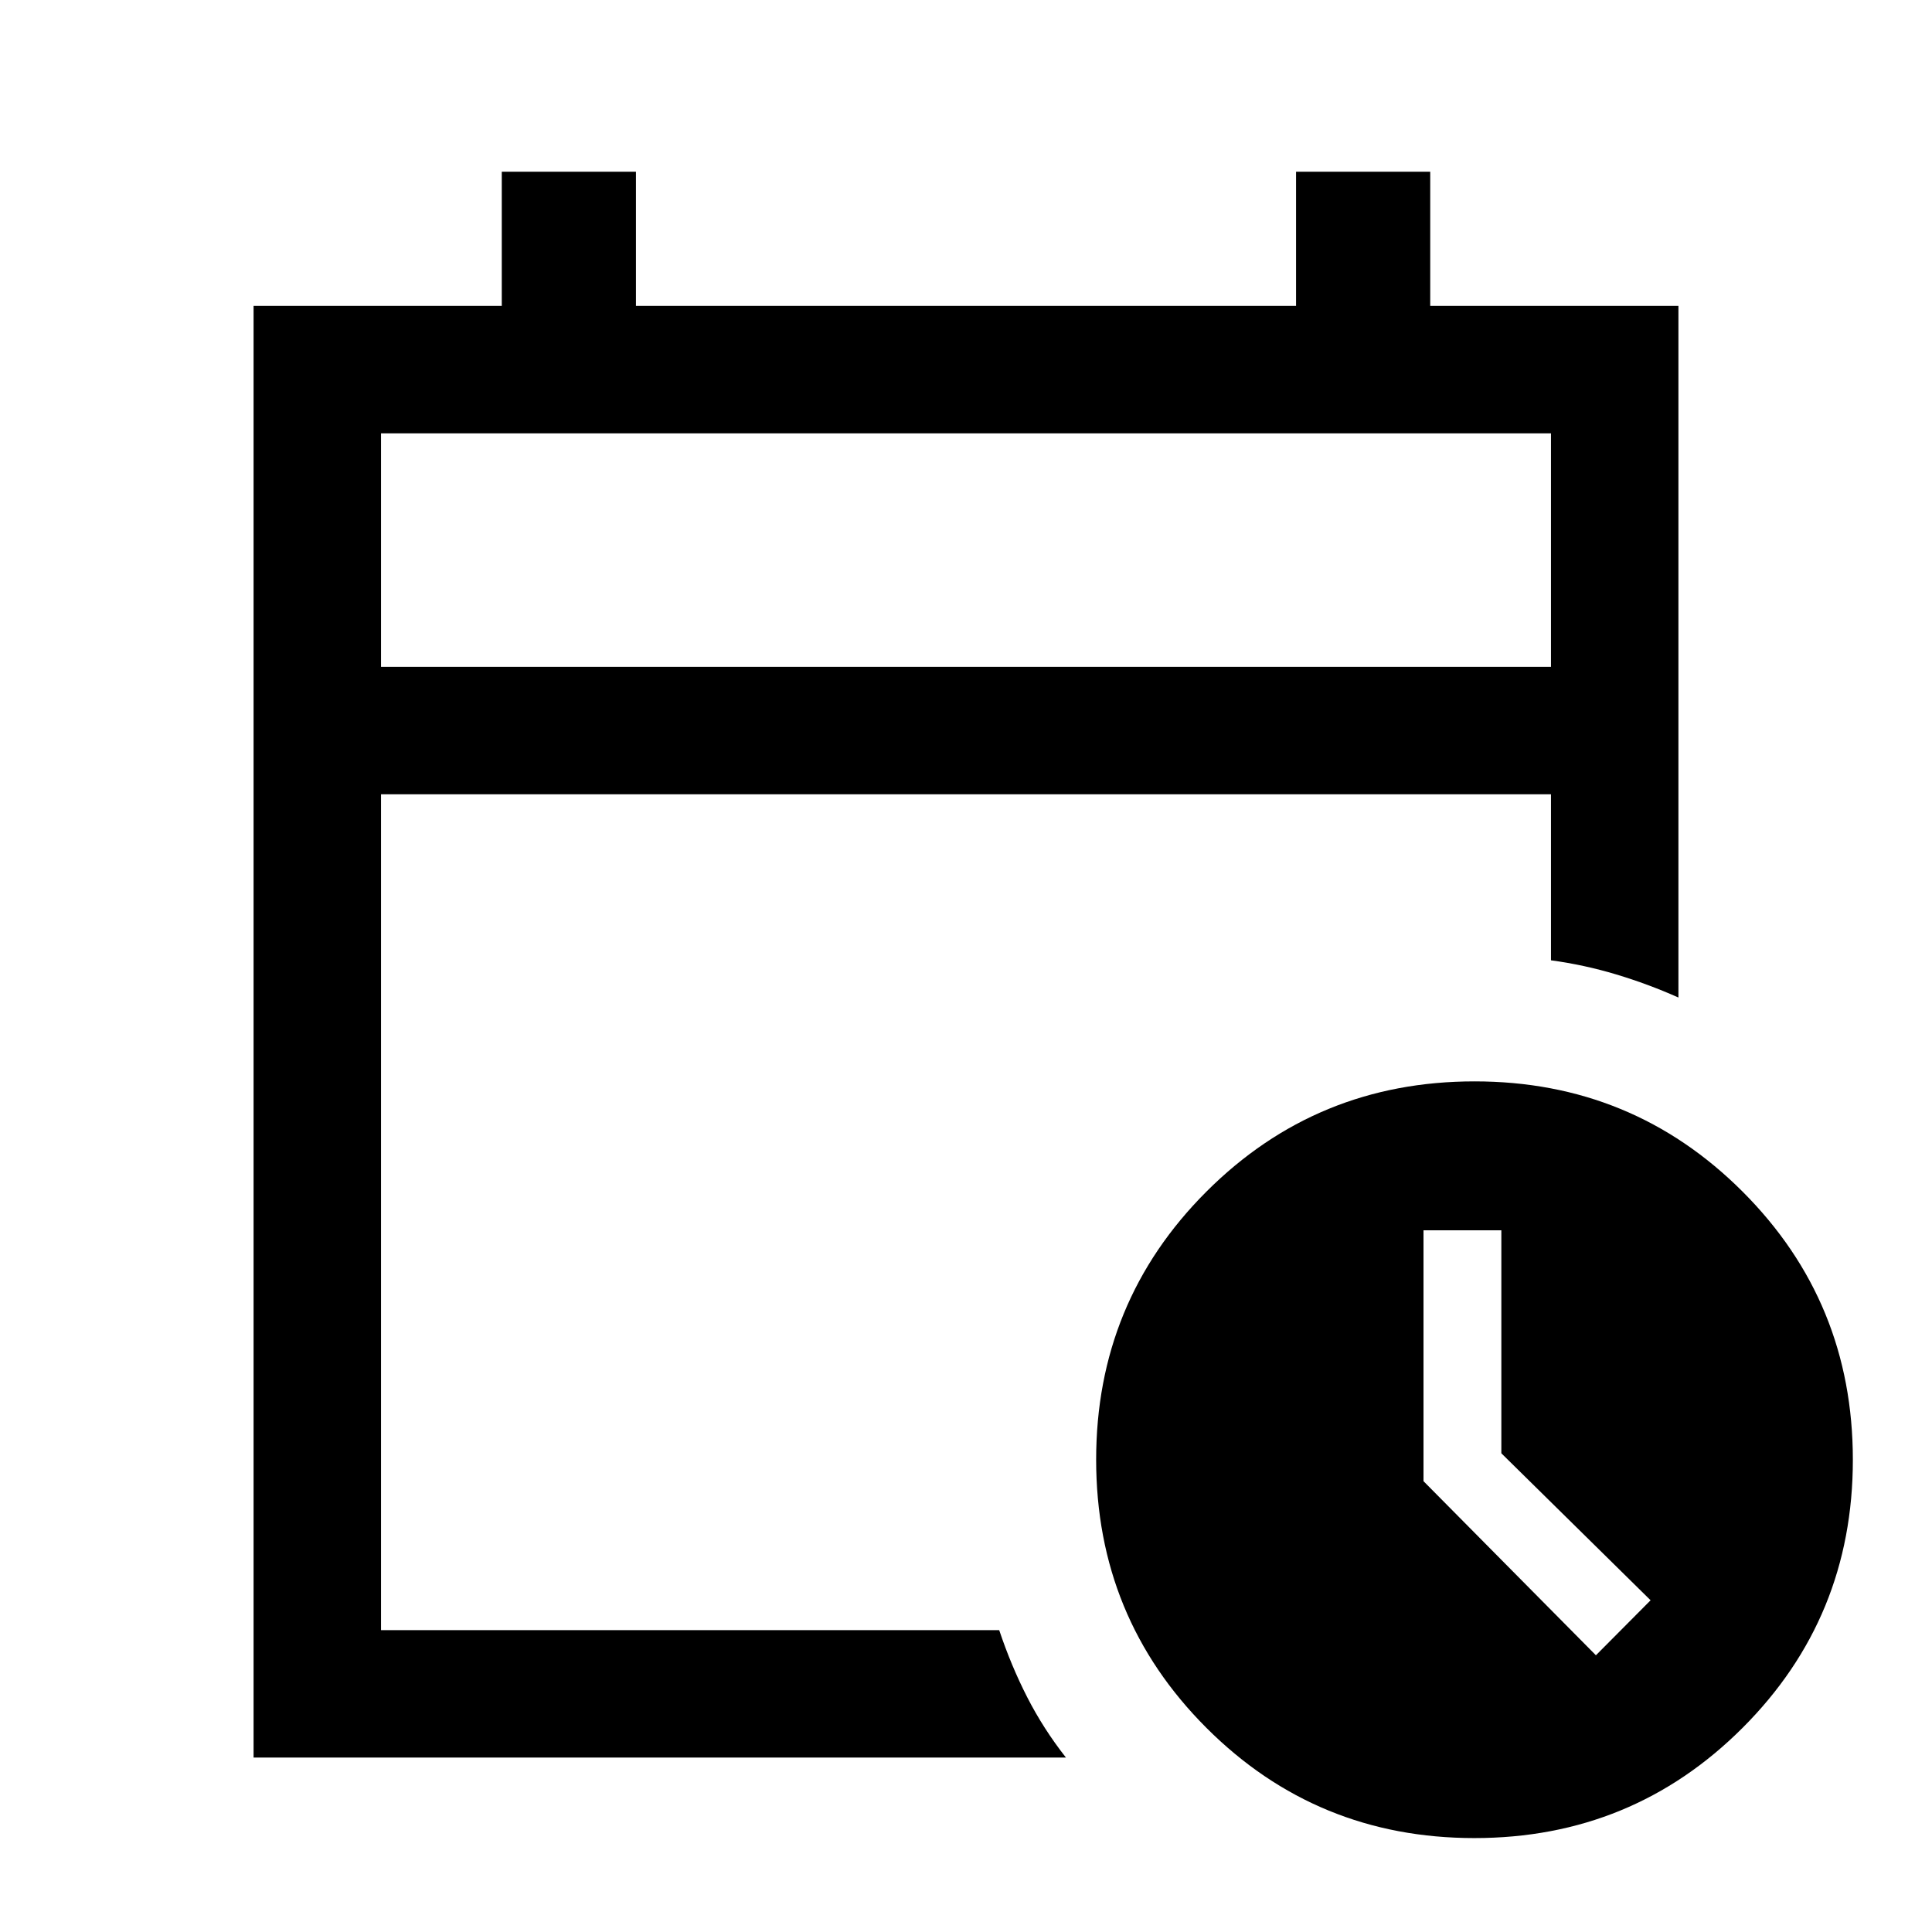 <svg xmlns="http://www.w3.org/2000/svg" height="40" viewBox="0 -960 960 960" width="40"><path d="M189.33-628.67h581.34v-116H189.33v116Zm0 0v-116 116ZM126-86.67V-808h123.33v-66.67H316V-808h328v-66.67h66.67V-808H834v343.67q-14.99-6.69-30.85-11.46-15.86-4.78-32.48-7.04v-82.5H189.33V-150H496.5q5.89 17.63 13.94 33.38 8.06 15.75 19.23 29.95H126Zm606.64 40q-78.43 0-133.2-54.79-54.77-54.79-54.77-133.23 0-78.43 54.79-133.2 54.79-54.78 133.23-54.78 78.43 0 133.21 54.8 54.77 54.79 54.77 133.23 0 78.43-54.8 133.2-54.79 54.77-133.23 54.77ZM793-137.5l27.17-27.33-74.16-73.04v-110.8h-38.68v124.66L793-137.5Z"/></svg>